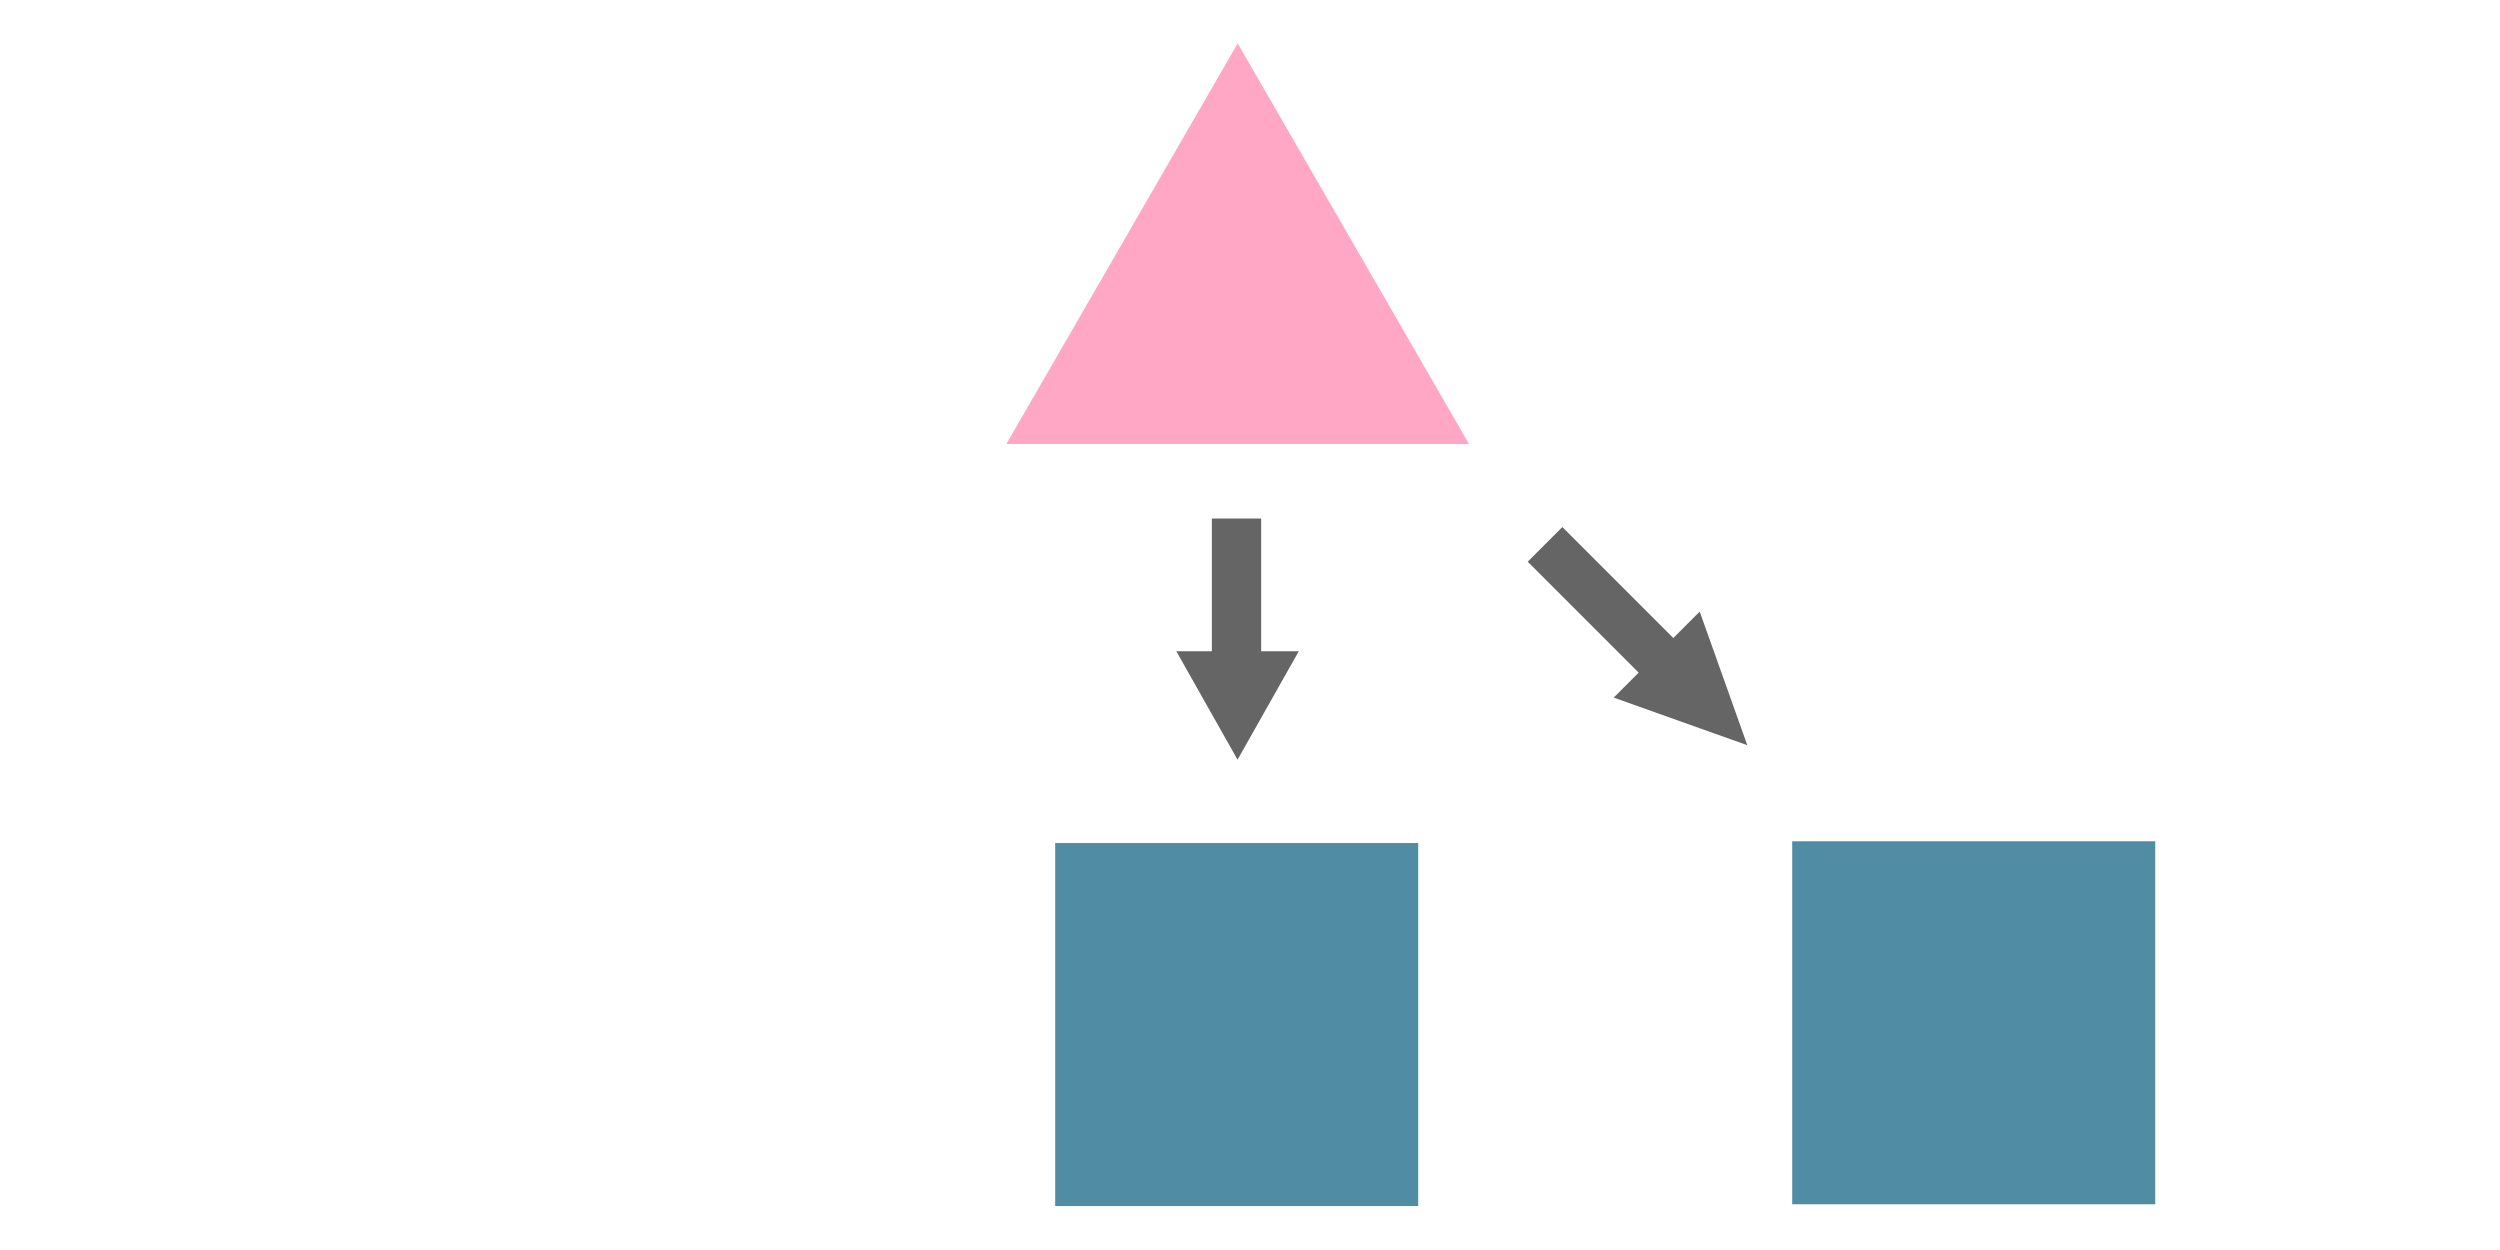 <?xml version="1.0" encoding="UTF-8" standalone="no" ?>
<!DOCTYPE svg PUBLIC "-//W3C//DTD SVG 1.1//EN" "http://www.w3.org/Graphics/SVG/1.1/DTD/svg11.dtd">
<svg xmlns="http://www.w3.org/2000/svg" xmlns:xlink="http://www.w3.org/1999/xlink" version="1.1" width="1080" height="540" viewBox="0 0 1080 540" xml:space="preserve">
<desc>triangle at top with two arrows pointing to two separate squares</desc>
<g transform="matrix(2.67 0 0 2.67 534.68 105.27)" id="triangle">
<polygon style="stroke-width: 0; stroke-dasharray: none; stroke-linecap: butt; stroke-dashoffset: 0; stroke-linejoin: miter; stroke-miterlimit: 4; fill: rgb(255,167,196); fill-rule: nonzero; opacity: 1;" vector-effect="non-scaling-stroke"  points="-37.43,32.41 0,-32.41 37.43,32.41 " />
</g>
<g transform="matrix(2.37 0 0 2.37 534.25 442.6)" id="square-2"  >
<rect style="stroke-width: 0; stroke-dasharray: none; stroke-linecap: butt; stroke-dashoffset: 0; stroke-linejoin: miter; stroke-miterlimit: 4; fill: rgb(80,140,164); fill-rule: nonzero; opacity: 1;" vector-effect="non-scaling-stroke"  x="-33.085" y="-33.085" rx="0" ry="0" width="66.17" height="66.17" />
</g>
<g transform="matrix(2.37 0 0 2.37 852.65 441.84)" id="square-3"  >
<rect style="stroke-width: 0; stroke-dasharray: none; stroke-linecap: butt; stroke-dashoffset: 0; stroke-linejoin: miter; stroke-miterlimit: 4; fill: rgb(80,140,164); fill-rule: nonzero; opacity: 1;" vector-effect="non-scaling-stroke"  x="-33.085" y="-33.085" rx="0" ry="0" width="66.17" height="66.17" />
</g>
<g transform="matrix(-1.17 -1.17 0.59 -0.59 711.3 278.39)" id="arrow-3" >
<polygon style="stroke-width: 0; stroke-dasharray: none; stroke-linecap: butt; stroke-dashoffset: 0; stroke-linejoin: miter; stroke-miterlimit: 4; fill: rgb(101,101,101); fill-rule: nonzero; opacity: 1;" vector-effect="non-scaling-stroke"  points="-37.21,0 -20.49,15.74 -3.76,31.48 -3.76,12.14 37.21,12.14 37.21,-13.21 -3.76,-13.21 -3.76,-31.48 -20.49,-15.74 " />
</g>
<g transform="matrix(0 -1.4 0.84 0 534.62 276.09)" id="arrow-2" >
<polygon style="stroke-width: 0; stroke-dasharray: none; stroke-linecap: butt; stroke-dashoffset: 0; stroke-linejoin: miter; stroke-miterlimit: 4; fill: rgb(101,101,101); fill-rule: nonzero; opacity: 1;" vector-effect="non-scaling-stroke"  points="-37.21,0 -20.49,15.74 -3.76,31.48 -3.76,12.14 37.21,12.14 37.21,-13.21 -3.76,-13.21 -3.76,-31.48 -20.49,-15.74 " />
</g>
</svg>
